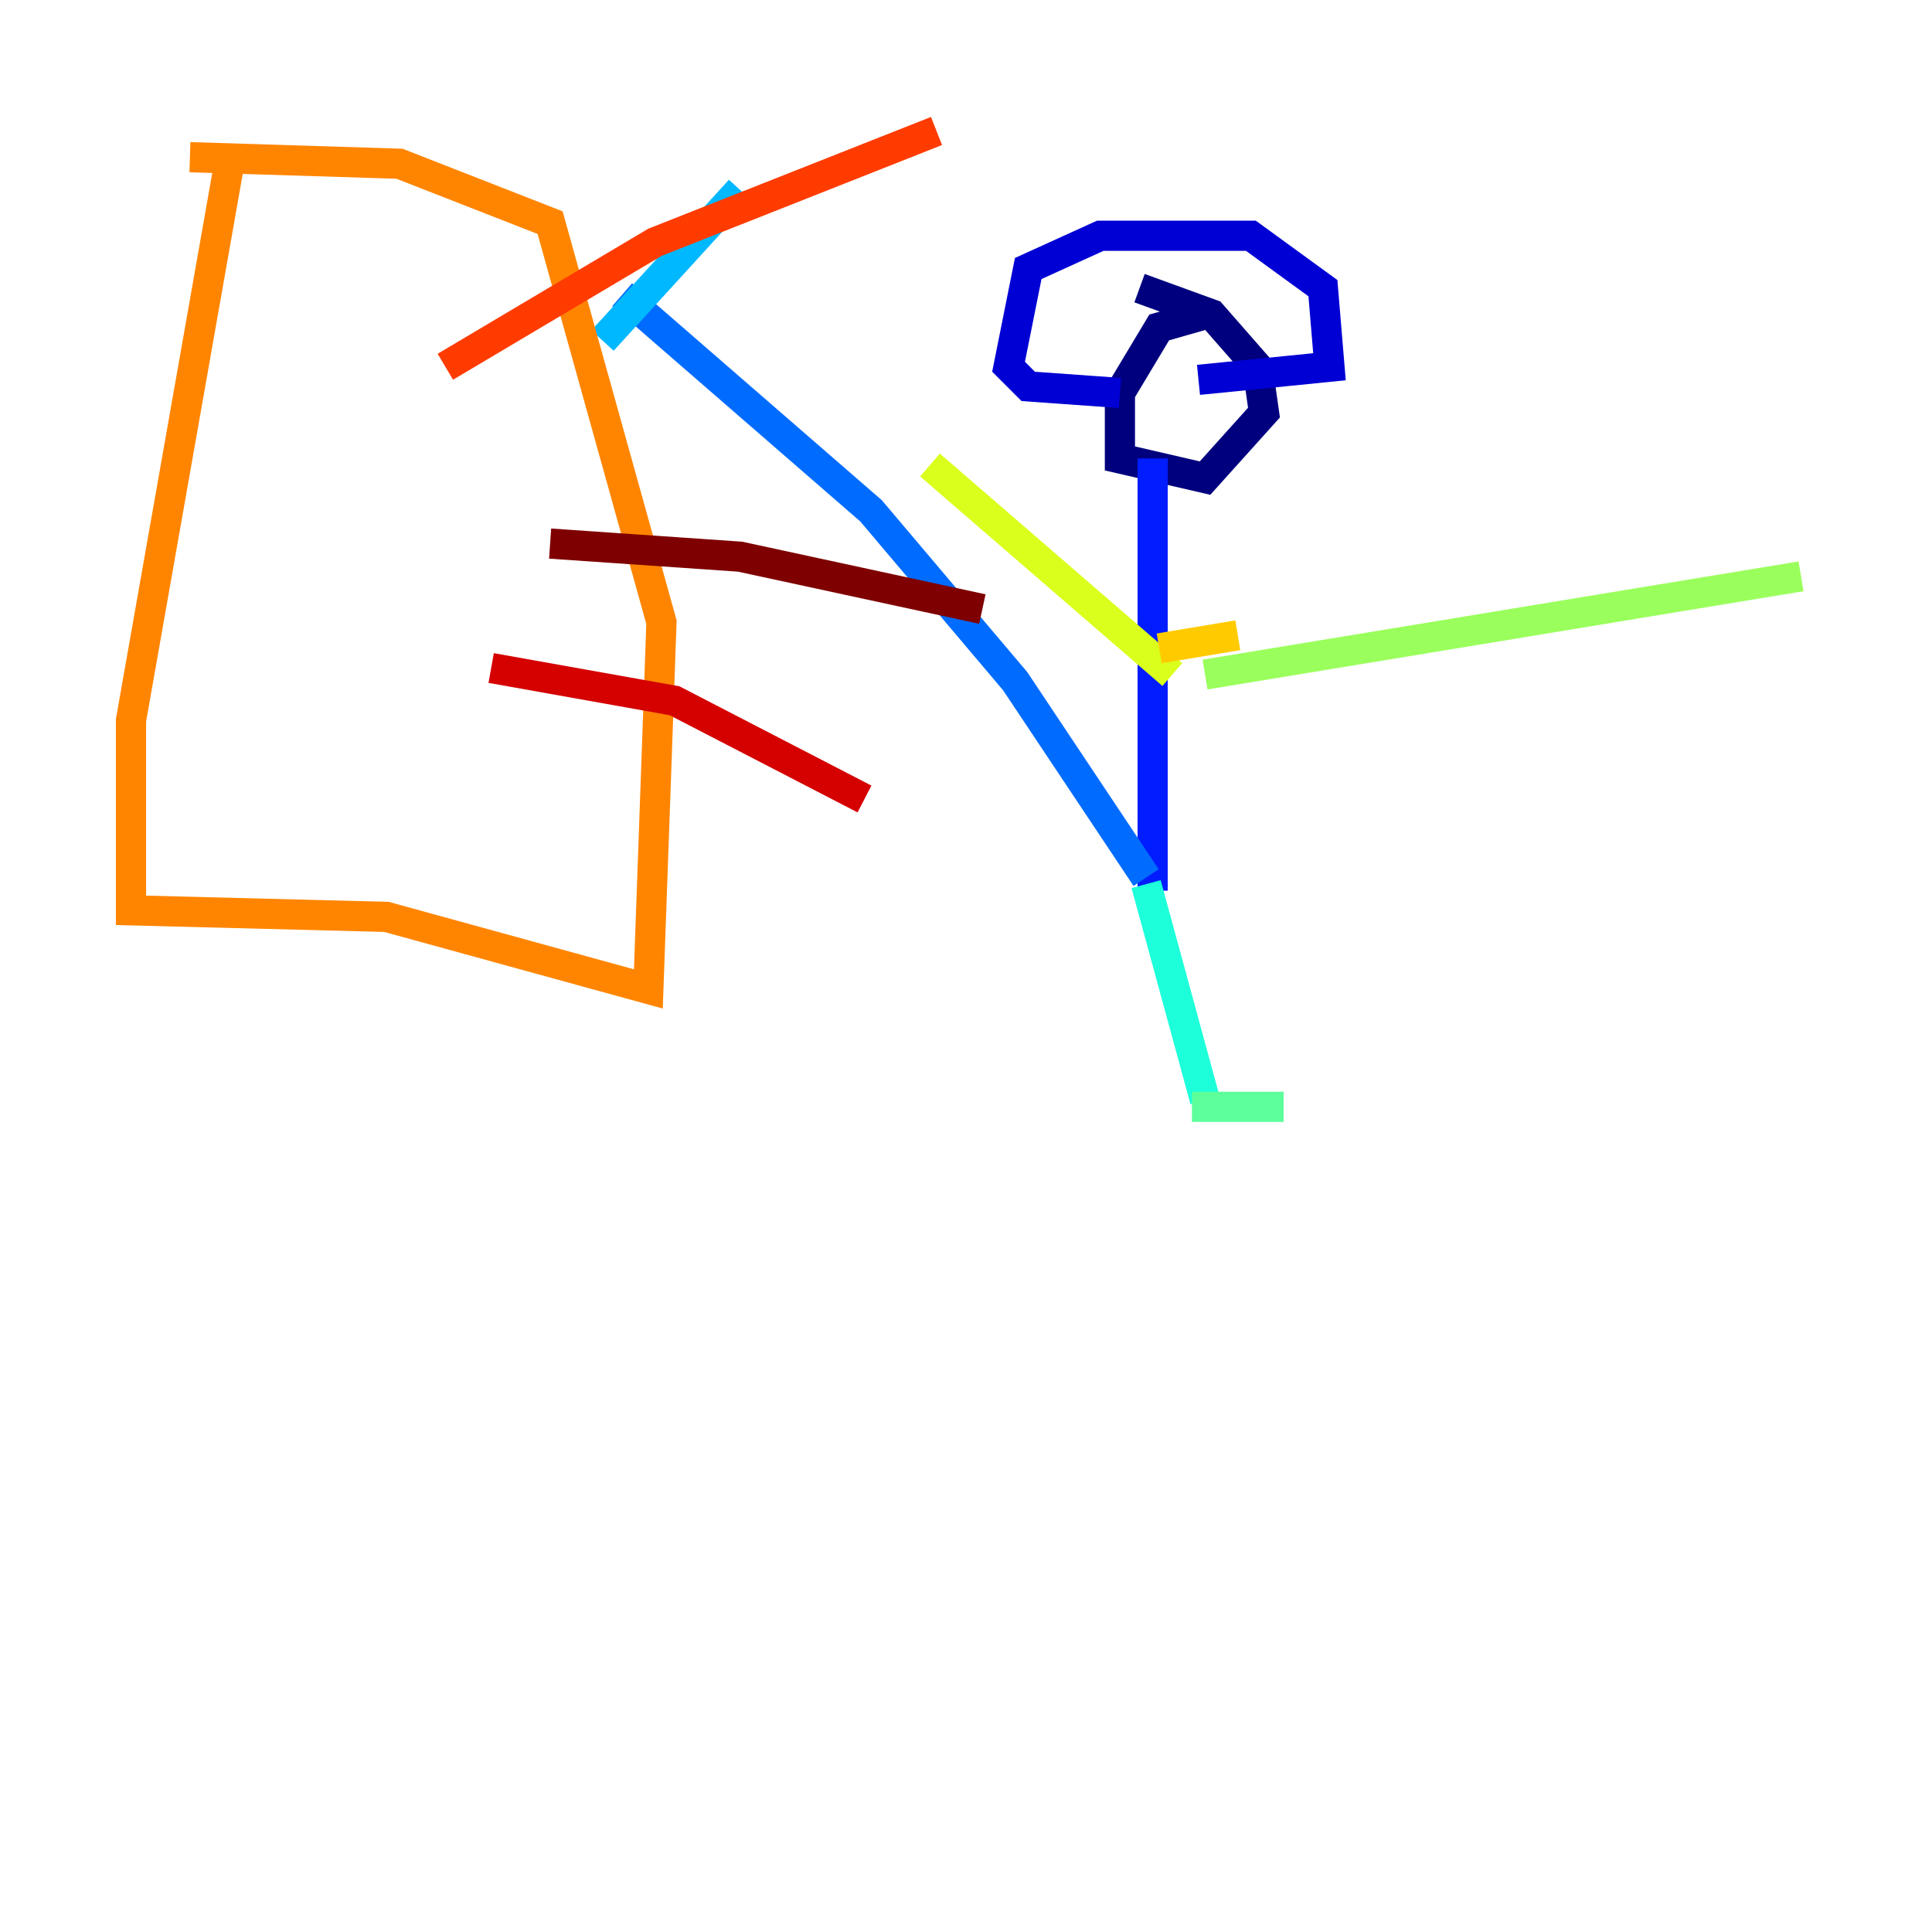 <?xml version="1.0" encoding="utf-8" ?>
<svg baseProfile="tiny" height="128" version="1.2" viewBox="0,0,128,128" width="128" xmlns="http://www.w3.org/2000/svg" xmlns:ev="http://www.w3.org/2001/xml-events" xmlns:xlink="http://www.w3.org/1999/xlink"><defs /><polyline fill="none" points="79.837,20.827 76.8,21.695 74.197,26.034 74.197,30.373 79.837,31.675 83.742,27.336 83.308,24.298 80.271,20.827 75.498,19.091" stroke="#00007f" stroke-width="2" /><polyline fill="none" points="74.197,26.034 68.122,25.6 66.82,24.298 68.122,17.79 72.895,15.62 82.875,15.62 87.647,19.091 88.081,24.298 79.403,25.166" stroke="#0000d5" stroke-width="2" /><polyline fill="none" points="76.366,30.373 76.366,59.01" stroke="#001cff" stroke-width="2" /><polyline fill="none" points="75.932,58.142 67.254,45.125 57.709,33.844 41.22,19.525" stroke="#006cff" stroke-width="2" /><polyline fill="none" points="39.919,22.563 49.031,12.583" stroke="#00b8ff" stroke-width="2" /><polyline fill="none" points="75.932,58.576 79.837,72.895" stroke="#1cffda" stroke-width="2" /><polyline fill="none" points="78.969,73.329 85.044,73.329" stroke="#5cff9a" stroke-width="2" /><polyline fill="none" points="79.837,44.691 119.322,38.183" stroke="#9aff5c" stroke-width="2" /><polyline fill="none" points="77.668,44.691 61.614,30.807" stroke="#daff1c" stroke-width="2" /><polyline fill="none" points="76.8,42.956 82.007,42.088" stroke="#ffcb00" stroke-width="2" /><polyline fill="none" points="15.186,10.848 8.678,47.729 8.678,60.312 25.6,60.746 42.956,65.519 43.824,41.22 36.447,14.752 26.468,10.848 12.583,10.414" stroke="#ff8500" stroke-width="2" /><polyline fill="none" points="29.505,24.298 43.39,16.054 62.047,8.678" stroke="#ff3b00" stroke-width="2" /><polyline fill="none" points="32.542,44.258 44.691,46.427 57.275,52.936" stroke="#d50000" stroke-width="2" /><polyline fill="none" points="36.447,36.014 49.031,36.881 65.085,40.352" stroke="#7f0000" stroke-width="2" /></svg>